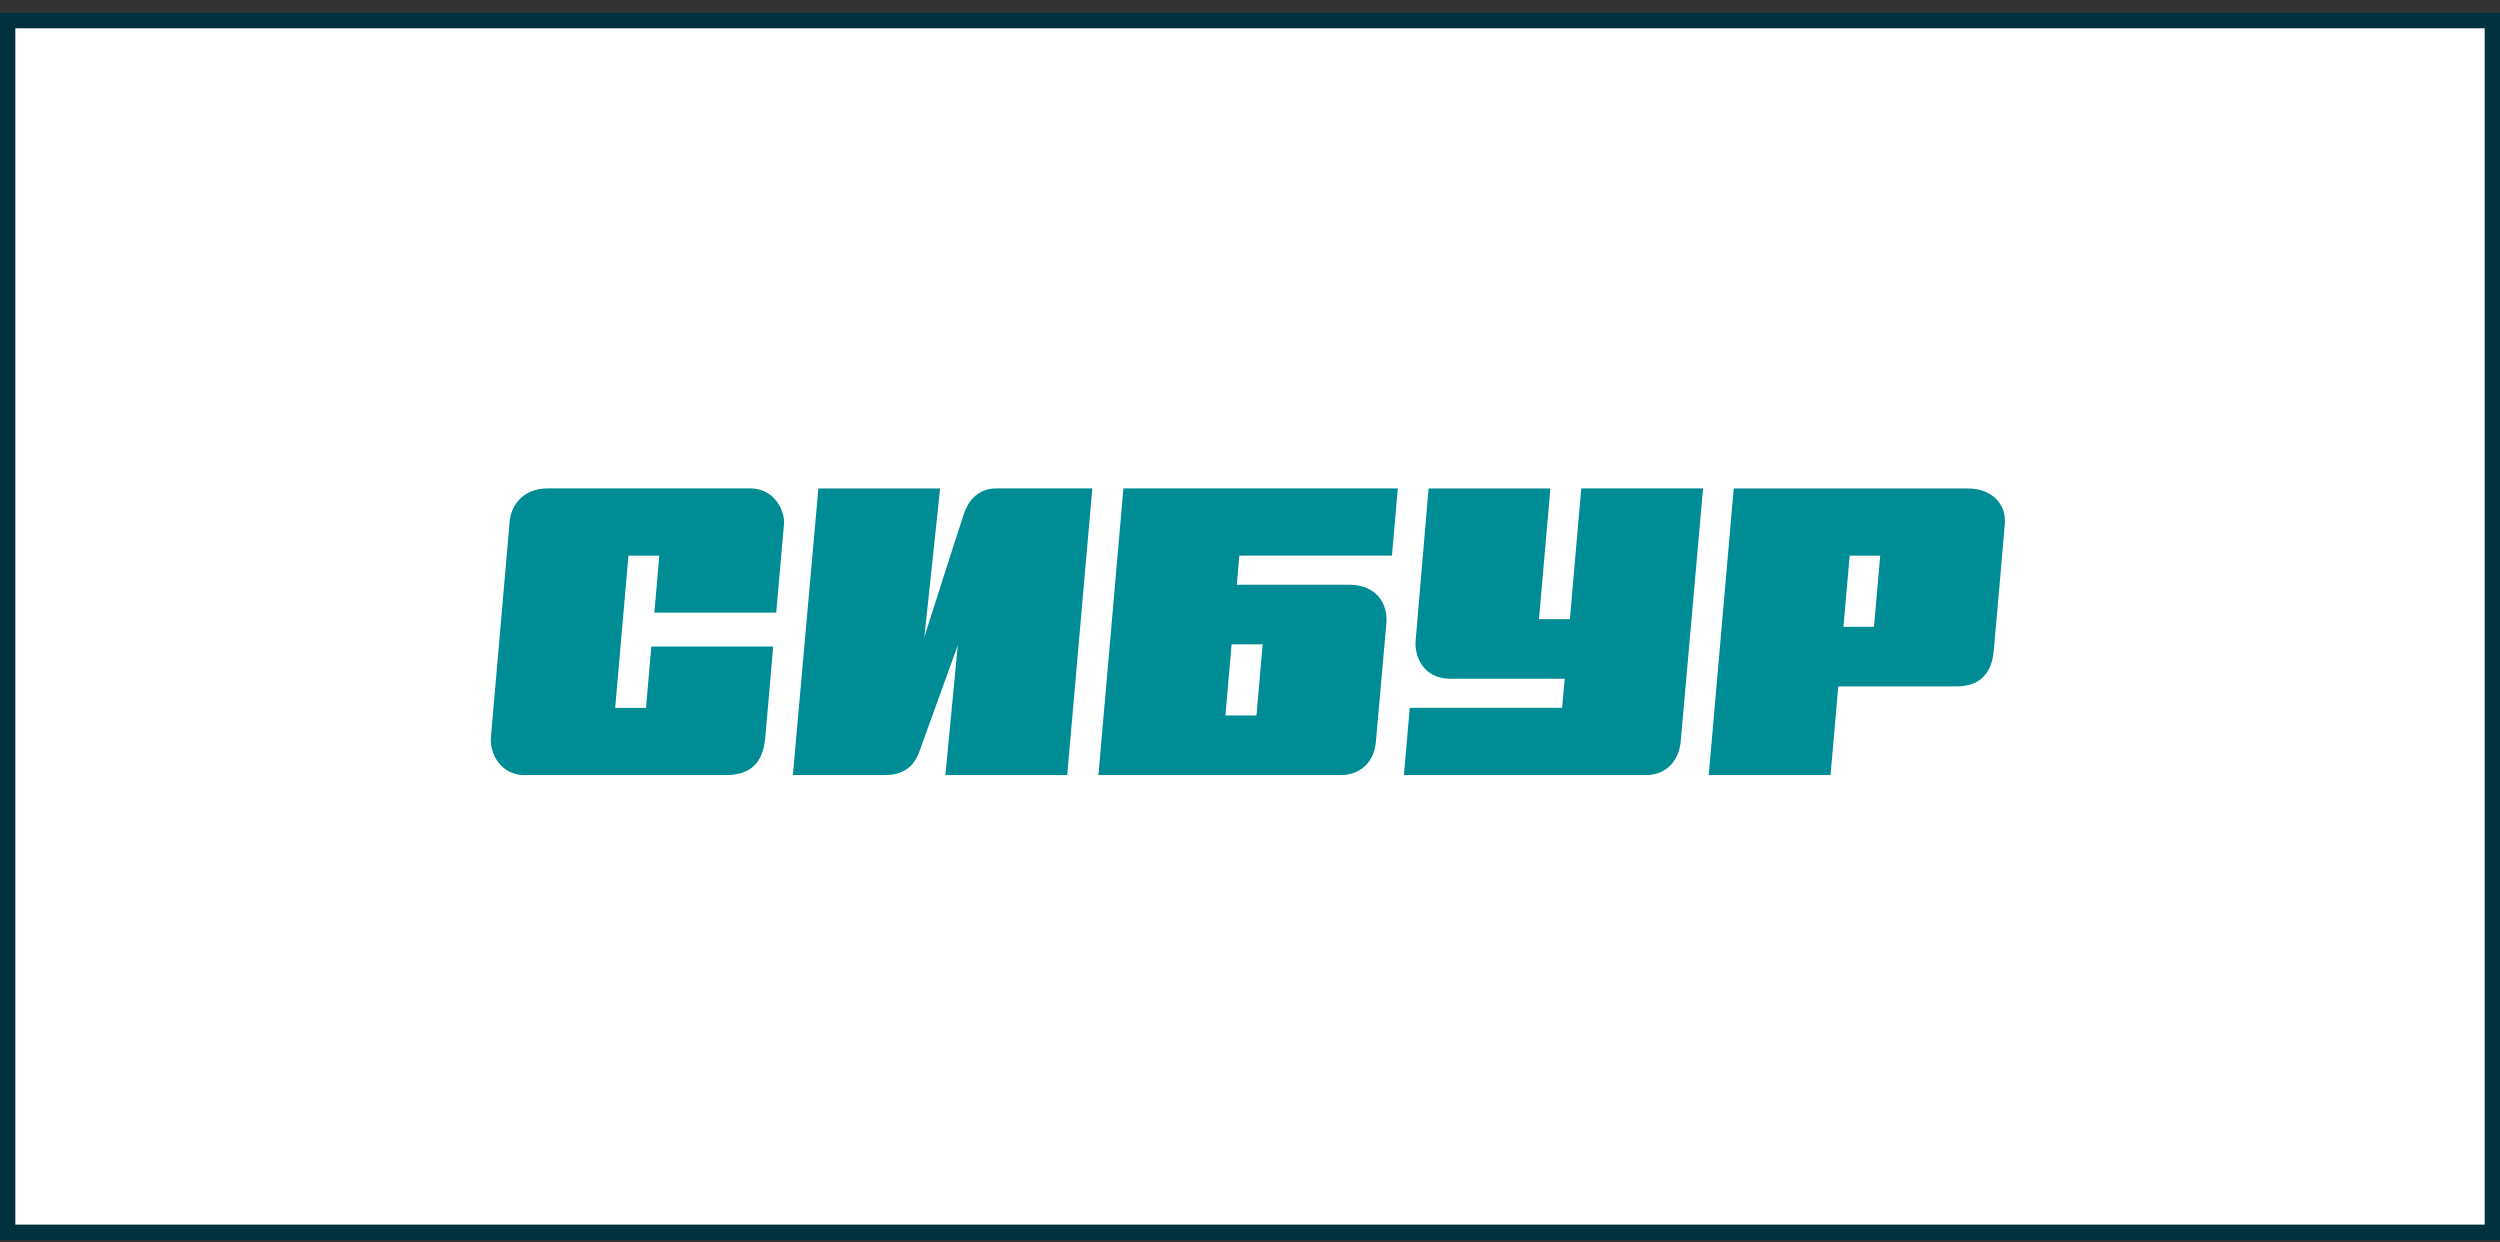 <svg width="163" height="81" viewBox="0 0 163 81" fill="none" xmlns="http://www.w3.org/2000/svg">
<rect x="0" y="0" width="163" height="81" fill="#333333" stroke="none"/>
<path d="M0.5 80.344V1.344H162.5V80.344H0.5Z" fill="white" stroke="#00323D"/>
<path d="M50.609 39.942C50.609 39.942 51.073 34.689 51.117 34.175C51.189 33.348 50.525 31.844 48.925 31.844H35.71C34.11 31.846 33.333 32.935 33.232 33.975C33.174 34.592 32.08 47.291 32.011 48.024C31.897 49.2 32.708 50.535 34.179 50.535H47.317C49.062 50.535 49.738 49.608 49.887 48.18C49.975 47.325 50.408 42.156 50.408 42.156H42.466L42.121 46.152H40.11L40.975 36.231H42.984L42.665 39.944H50.607L50.609 39.942Z" fill="#008C95"/>
<path d="M62.864 33.449C62.581 34.266 60.269 41.526 60.269 41.526L61.296 31.846H53.358L51.695 50.535H57.679C59.182 50.535 59.696 49.68 59.946 48.993C60.244 48.174 62.449 42.068 62.449 42.068L61.638 50.533H69.582L71.22 31.844C71.22 31.844 65.526 31.844 64.985 31.844C63.609 31.844 63.066 32.865 62.866 33.447" fill="#008C95"/>
<path d="M103.099 31.846L102.356 40.368H100.342L101.085 31.846H93.143C93.143 31.846 92.381 40.869 92.301 41.739C92.205 42.779 92.793 44.254 94.552 44.254H102.018L101.852 46.15H91.917L91.535 50.533H107.34C108.41 50.533 109.443 49.831 109.584 48.332C109.674 47.369 111.041 31.844 111.041 31.844H103.099V31.846Z" fill="#008C95"/>
<path d="M120.194 40.867L120.599 36.231H122.59L122.184 40.867H120.194ZM123.824 31.848H113.039L111.41 50.535H119.352L119.856 44.753H127.571C128.936 44.753 129.843 44.056 129.99 42.453C130.047 41.831 130.674 34.748 130.716 34.122C130.811 32.741 129.715 31.85 128.357 31.85H123.826L123.824 31.848Z" fill="#008C95"/>
<path d="M81.923 46.647H79.897L80.3 42.011H82.326L81.921 46.647H81.923ZM80.641 38.123L80.806 36.227H90.755L91.138 31.844H73.246L71.617 50.533H74.6C74.6 50.533 86.506 50.533 87.468 50.533C88.429 50.533 89.565 49.935 89.708 48.372C89.815 47.199 90.304 41.642 90.392 40.635C90.51 39.287 89.657 38.125 87.986 38.125H80.643L80.641 38.123Z" fill="#008C95"/>
</svg>
